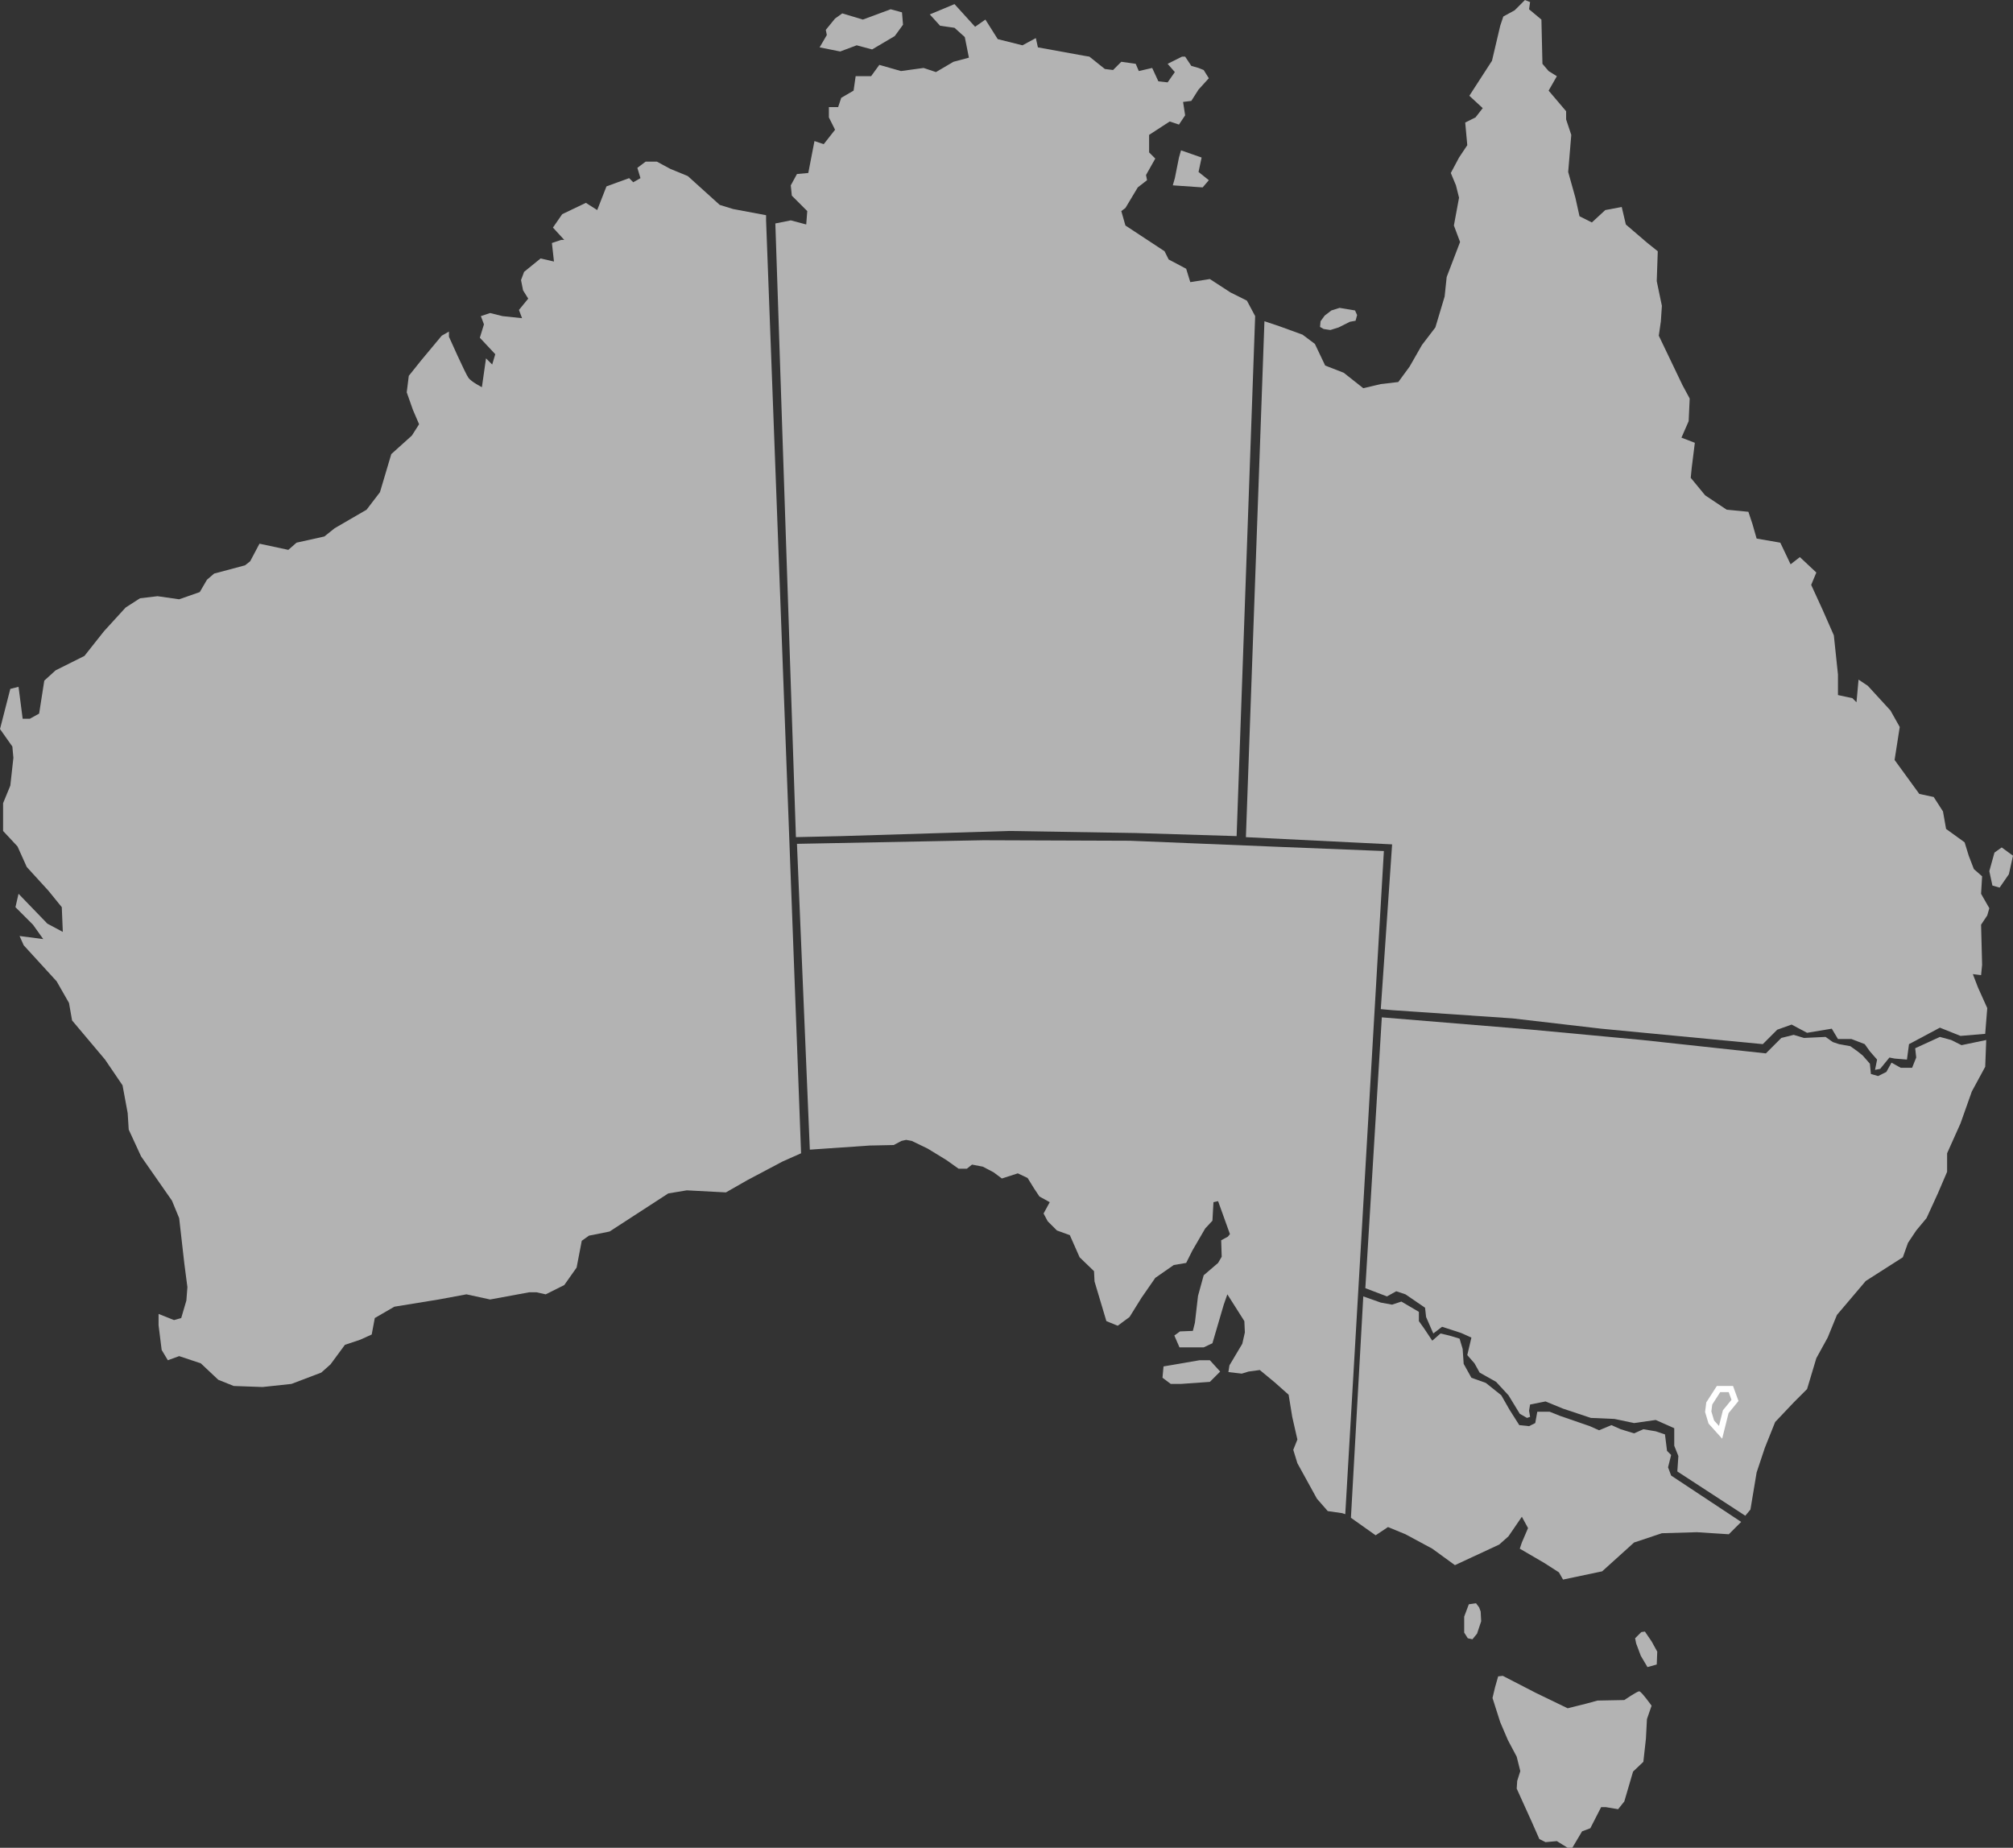 <?xml version="1.0" encoding="UTF-8" standalone="no"?>
<!-- Created with Inkscape (http://www.inkscape.org/) -->

<svg
   xmlns:dc="http://purl.org/dc/elements/1.1/"
   xmlns:cc="http://creativecommons.org/ns#"
   xmlns:rdf="http://www.w3.org/1999/02/22-rdf-syntax-ns#"
   xmlns:svg="http://www.w3.org/2000/svg"
   xmlns="http://www.w3.org/2000/svg"
   xmlns:sodipodi="http://sodipodi.sourceforge.net/DTD/sodipodi-0.dtd"
   xmlns:inkscape="http://www.inkscape.org/namespaces/inkscape"
   width="1955"
   height="1794.5"
   id="svg2"
   version="1.1"
   inkscape:version="0.48.0 r9654"
   sodipodi:docname="New document 1">
  <rect width="100%" height="100%" fill="#333333" stroke="none"/>
  <defs
     id="defs4" />
  <sodipodi:namedview
     id="base"
     pagecolor="#ffffff"
     bordercolor="#666666"
     borderopacity="1.0"
     inkscape:pageopacity="0.0"
     inkscape:pageshadow="2"
     inkscape:zoom="0.3"
     inkscape:cx="1688.9055"
     inkscape:cy="1013.6161"
     inkscape:document-units="px"
     inkscape:current-layer="layer1"
     showgrid="false"
     fit-margin-top="0"
     fit-margin-left="0"
     fit-margin-right="0"
     fit-margin-bottom="0"
     inkscape:window-width="1366"
     inkscape:window-height="713"
     inkscape:window-x="-2"
     inkscape:window-y="-3"
     inkscape:window-maximized="1" />
  <g
     inkscape:label="Layer 1"
     inkscape:groupmode="layer"
     id="layer1"
     transform="translate(603,162.638)">
    <g
       id="g3835">
    <path
       style="fill:#b3b3b3;stroke:none"
       d="m 141,46.362 -32,-6 -13,-4 -31,-28 -17,-7 -13,-7 -11,0 -8,6 3,10 -7,4 -4,-4 -22,8 -9,23 -11,-7 -23,11 -9,13 11,12 -3,0 -9,3 2,18 -13,-3 -16,13 -3,8 2,10 5,8 -9,11 3,8 -19,-2 -12,-3 -9,3 3,8 -4,13 15,16 -3,10 -6,-6 -4,28 c 0,0 -10,-5 -13,-9 -3,-4 -19,-40 -19,-40 l 0,-5 -7,4 -20,24 -12,15 -2,16 6,17 6,14 -7,11 -20,18 -11,37 -13,17 -31,18 -10,8 -27,6 -8,7 -28,-6 -9,17 -5,4 -30,8 -7,6 -7,12 -20,7 -21,-3 -17,2 -14,9 -21,23 -19,24 -28,14 -11,10 -5,32 -9,5 -7,0 -4,-31 -8,2 -10,39 12,17 1,11 -3,27 -7,17 0,27 14,15 9,20 21,23 13,16 1,24 -15,-8 -28,-29 -3,13 17,17 10,14 -23,-3 4,9 32,35 12,21 3,17 32,38 17,25 5,27 1,16 12,26 30,43 7,17 5,44 3,23 -1,13 -5,17 -7,2 -15,-6 0,11 3,24 6,10 11,-4 21,7 17,16 15,6 28,1 28,-3 29,-11 9,-8 14,-19 15,-5 11,-5 3,-16 19,-11 43,-7 27,-5 23,5 38,-7 7,0 9,2 18,-9 12,-17 5,-26 7,-5 20,-4 57,-37 18,-3 38,2 21,-12 34,-18 18,-8 -34,-906 z"
       id="path3031"
       inkscape:connector-curvature="0" />
    </g>
    <g
       id="g3843">
      <path
         inkscape:connector-curvature="0"
         id="path3033"
         d="m 150,54.362 15,-3 15,4 1,-13 -15,-15 -1,-10 6,-11 11,-1 6,-31 9,3 11,-14 -6,-12 0,-10 9,0 3,-9 12,-7 2,-14 15,0 8,-11 21,6 22,-3 12,4 17,-10 15,-4 -4,-20 -10,-9 -14,-2 -10,-11 24,-10 20,22 10,-7 12,19 24,6 13,-7 2,9 44,8 6,1 15,12 8,1 8,-8 14,2 3,7 13,-3 6,13 9,1 7,-10 -7,-8 14,-7 3,0 6,9 7,2 5,2 5,8 -10,11 -7,11 -8,1 2,13 -6,9 -9,-3 -20,13 0,17 6,6 -9,16 1,5 -9,7 -12,20 -4,3 4,14 38,25 4,8 17,9 4,13 19,-3 20,13 16,8 8,15 -18,505 -98,-3 -123,-2 -163,5 -44,1 z"
         style="fill:#b3b3b3;stroke:none" />
      <path
         inkscape:connector-curvature="0"
         id="path3035"
         d="m 193,-116.638 20,4 16,-6 15,4 22,-13 8,-11 -1,-12 -11,-3 -27,10 -20,-6 -7,5 -9,11 1,5 z"
         style="fill:#b3b3b3;stroke:none" />
      <path
         inkscape:connector-curvature="0"
         id="path3037"
         d="m 536,17.362 29,2 6,-7 -10,-8 3,-14 -20,-7 -2,7 -4,20 z"
         style="fill:#b3b3b3;stroke:none" />
    </g>
    <g
       id="g3831">
    <path
       style="fill:#b3b3b3;stroke:none"
       d="m 739,825.362 146,12 107,10 120,13 15,-15 12,-3 10,3 21,-1 7,5 6,2 11,2 7,5 5,4 7,8 1,10 7,2 8,-4 5,-9 9,5 11,0 4,-10 -1,-9 24,-11 11,3 10,5 24,-5 -1,26 -13,24 -11,31 -13,29 0,18 -9,21 -11,24 -10,12 -8,12 -5,14 -36,23 -28,33 -9,22 -11,20 -9,30 -13,13 -18,19 -10,25 -8,24 -6,36 -5,6 -66,-43 1,-15 -4,-10 0,-17 -18,-8 -21,3 -19,-4 -23,-1 -27,-9 -17,-7 -15,3 -1,6 1,6 -3,1 -7,-4 -11,-18 -12,-13 -16,-9 -5,-9 -7,-8 4,-17 -10,-4.5 -18.5,-6 -8.5,6.5 -7,-16 -1,-9 -19,-13 -9,-3 -9,5 -21,-8 z"
       id="path3041"
       inkscape:connector-curvature="0"
       sodipodi:nodetypes="cccccccccccccccccccccccccccccccccccccccccccccccccccccccccccccccccccccccccccccc" />
    </g>
    <g
       id="g3833">
    <path
       style="fill:#b3b3b3;stroke:#ffffff;stroke-width:6;stroke-linecap:butt;stroke-linejoin:miter;stroke-miterlimit:4;stroke-opacity:1;stroke-dasharray:none"
       d="m 1057,1200.362 9,-14 12,0 4,11 -9,11 -5,20 -9,-10 -3,-10 z"
       id="path3043"
       inkscape:connector-curvature="0" />
    </g>
    <g
       id="g3832">
    <path
       style="fill:#b3b3b3;stroke:none"
       d="m 721,1096.362 -12,215 24,17 12,-8 17,7 26,14 22,16 43,-20 9,-8 13,-19 6,11 -6,14 -2,6 24,14 14,9 4,7 38,-8 31,-28 27,-9 34,-1 31,2 12,-12 -68,-45 -3,-8 3,-12 -4,-4 -2,-16 -9,-3 -12,-2 -9,4 -13,-4 -9,-4 -12,5 -9,-4 -29,-10 -10,-4 -12,0 -2,11 -6,3 -9.5,-1 -9.5,-15 -8,-14 -15,-12 -14,-5 -7.5,-13.5 -1,-14.5 -3,-10 -10,-3 -8.5,-2 -8,7 -8,-12 -5,-7 0,-9 -17,-10 -9,3 -11,-2 z"
       id="path3813"
       inkscape:connector-curvature="0"
       sodipodi:nodetypes="ccccccccccccccccccccccccccccccccccccccccccccccccccccccccc" />
    </g>
    <g
       id="g3834">
      <path
         inkscape:connector-curvature="0"
         id="path3817"
         d="m 924,1631.862 9.5,-16 8,-3 10.5,-20.5 4.5,0 12,2 6,-7.5 8.5,-29 10,-9.5 2.5,-22.5 1,-19 4.5,-13 c 0,0 -10,-14 -12,-14 -2,0 -14.5,8.5 -14.5,8.5 l -26,0.5 -11,3 -18,4.5 -31,-15 -32,-16.5 -4.5,0.5 -3,10.5 -2.5,10.5 7.5,23.5 7.5,17.5 8.5,16 3.5,14 -3,9.5 -0.5,7.5 14.5,32 7.5,17 6,3 11,-1 10.5,6.5 z"
         style="fill:#b3b3b3;stroke:none" />
      <path
         inkscape:connector-curvature="0"
         id="path3819"
         d="m 985,1428.362 6,-6 3.5,-0.5 6.5,9.5 5.5,10 -0.5,12.5 -9,2.5 -6.5,-11 -4.5,-12 z"
         style="fill:#b3b3b3;stroke:none" />
      <path
         inkscape:connector-curvature="0"
         id="path3821"
         d="m 823.5,1395.362 -4.5,12 0,15.5 3.5,5.5 4.5,1 4.5,-5.5 4,-12 -0.5,-9.5 -1.5,-4 -3,-4 z"
         style="fill:#b3b3b3;stroke:none" />
    </g>
    <g
       id="g3829">
      <path
         sodipodi:nodetypes="cccccccccccccccccccccccccccccccccccccccccccccccccccccccccccccccccccccccccccccccccccccccccccccccccccccccccccccccccccccccccccc"
         inkscape:connector-curvature="0"
         id="path3039"
         d="m 625,149.362 15,5 22,8 12,9 10,21 18,7 19,15 17,-4 17,-2 11,-15 12,-21 13,-17 9,-30 2,-19 13,-34 -6,-16 5,-27 -3,-12 -5,-12 8,-15 8,-12 -2,-22 10,-5 7,-9 -13,-12 22,-34 8,-34 3,-9 11,-6 10,-10 5,2 -1,7 12,10 1,43 6,7 8,5 -8,14 17,20 0,8 5,15 -3,36 7,25 4,18 12,6 13,-12 16,-3 4,17 21,18 10,8 -1,29 5,24 -1,15 -2,14 23,48 7,13 -1,22 -7,16 13,5 -3,24 -1,10 14,17 21,14 21,2 4,12 4,14 23,4 10,21 9,-7 16,15 -5,12 11,24 11,25 4,38 0,20 14,3 4,4 2,-22 9,6 22,24 9,16 -5,32 24,33 14,3 9,14 3,17 18,13 4,13 5,13 8,7 -1,17 8,14 -2,7 -6,9 1,39 -1,10 -8,-1 5,13 9,20 -2,25 -24,2 -20,-8 -30,16 -2,15 -12,-1 -5,-1 -9,11 -5,1 2,-10 -7,-8 -5,-7 -13,-5 -13,0 -6,-10 -24,4 -15,-8 -14,5 -14,14 -157,-15 -86,-10 -117,-8 -11,-1 11,-160 -142,-7 z"
         style="fill:#b3b3b3;stroke:none" />
      <path
         inkscape:connector-curvature="0"
         id="path3823"
         d="m 682.5,156.862 6.5,1 8,-2.5 11,-5.5 5.5,-1 1.5,-5.5 -2,-4.5 -15,-2.5 -8,2.5 -6.5,5 -4,5.5 -0.5,5.5 z"
         style="fill:#b3b3b3;stroke:none" />
      <path
         inkscape:connector-curvature="0"
         id="path3825"
         d="m 1329,683.362 3,14 7,2 9,-13 4,-18 -11,-8 -7,5 z"
         style="fill:#b3b3b3;stroke:none" />
    </g>
    <g
       id="g3839">
      <path
         inkscape:connector-curvature="0"
         id="path3815"
         d="m 700.5,1306.862 -14,-2 -10.5,-12 -19,-34.5 -4,-13 4,-10 -5,-22 -3.5,-21.5 -13.5,-12 -14.5,-12 -11,1.5 -6.5,2 -13,-1.5 1,-6.5 12.5,-21 2.5,-11 -0.5,-11 -16.5,-26 -3.5,10 -11,37.5 -8.5,4 -23.5,0 -5,-11.5 5.5,-4 12.5,-0.5 2,-8 3,-26 5.5,-20 14,-12 3.5,-6 -0.5,-16 6.5,-3.5 2,-2.5 -11.5,-32 -4.5,1 -1,18 -7,7.5 -12.5,21.5 -6,12 -12,2 -18,12.5 -13.5,19.5 -11.5,18.5 -11.5,8.5 -11,-4.5 -11.5,-38.5 -0.5,-10 -14,-13.5 -9.5,-21.5 -12.5,-4.5 -9,-9 -4,-7.5 6,-11 -10,-5.5 -5,-7.5 -6.5,-10.5 -9.5,-4.5 -15.5,5 -8,-6 -10.5,-5.5 -10.5,-2 -5,4 -8,0 -12,-8.5 -18,-11 -15.5,-7.5 -5.5,-1 -4.5,1 -7.5,4 -23.5,0.5 -58,4 -12.5,-297 181,-3.5 142.5,0.5 146.5,6 100,4 -37.5,644 z"
         style="fill:#b3b3b3;stroke:none" />
      <path
         inkscape:connector-curvature="0"
         id="path3827"
         d="m 527,1164.362 -1,11 8,6 10,0 28,-2 10,-10 -10,-11 -10,0 z"
         style="fill:#b3b3b3;stroke:none" />
    </g>
  </g>
</svg>
